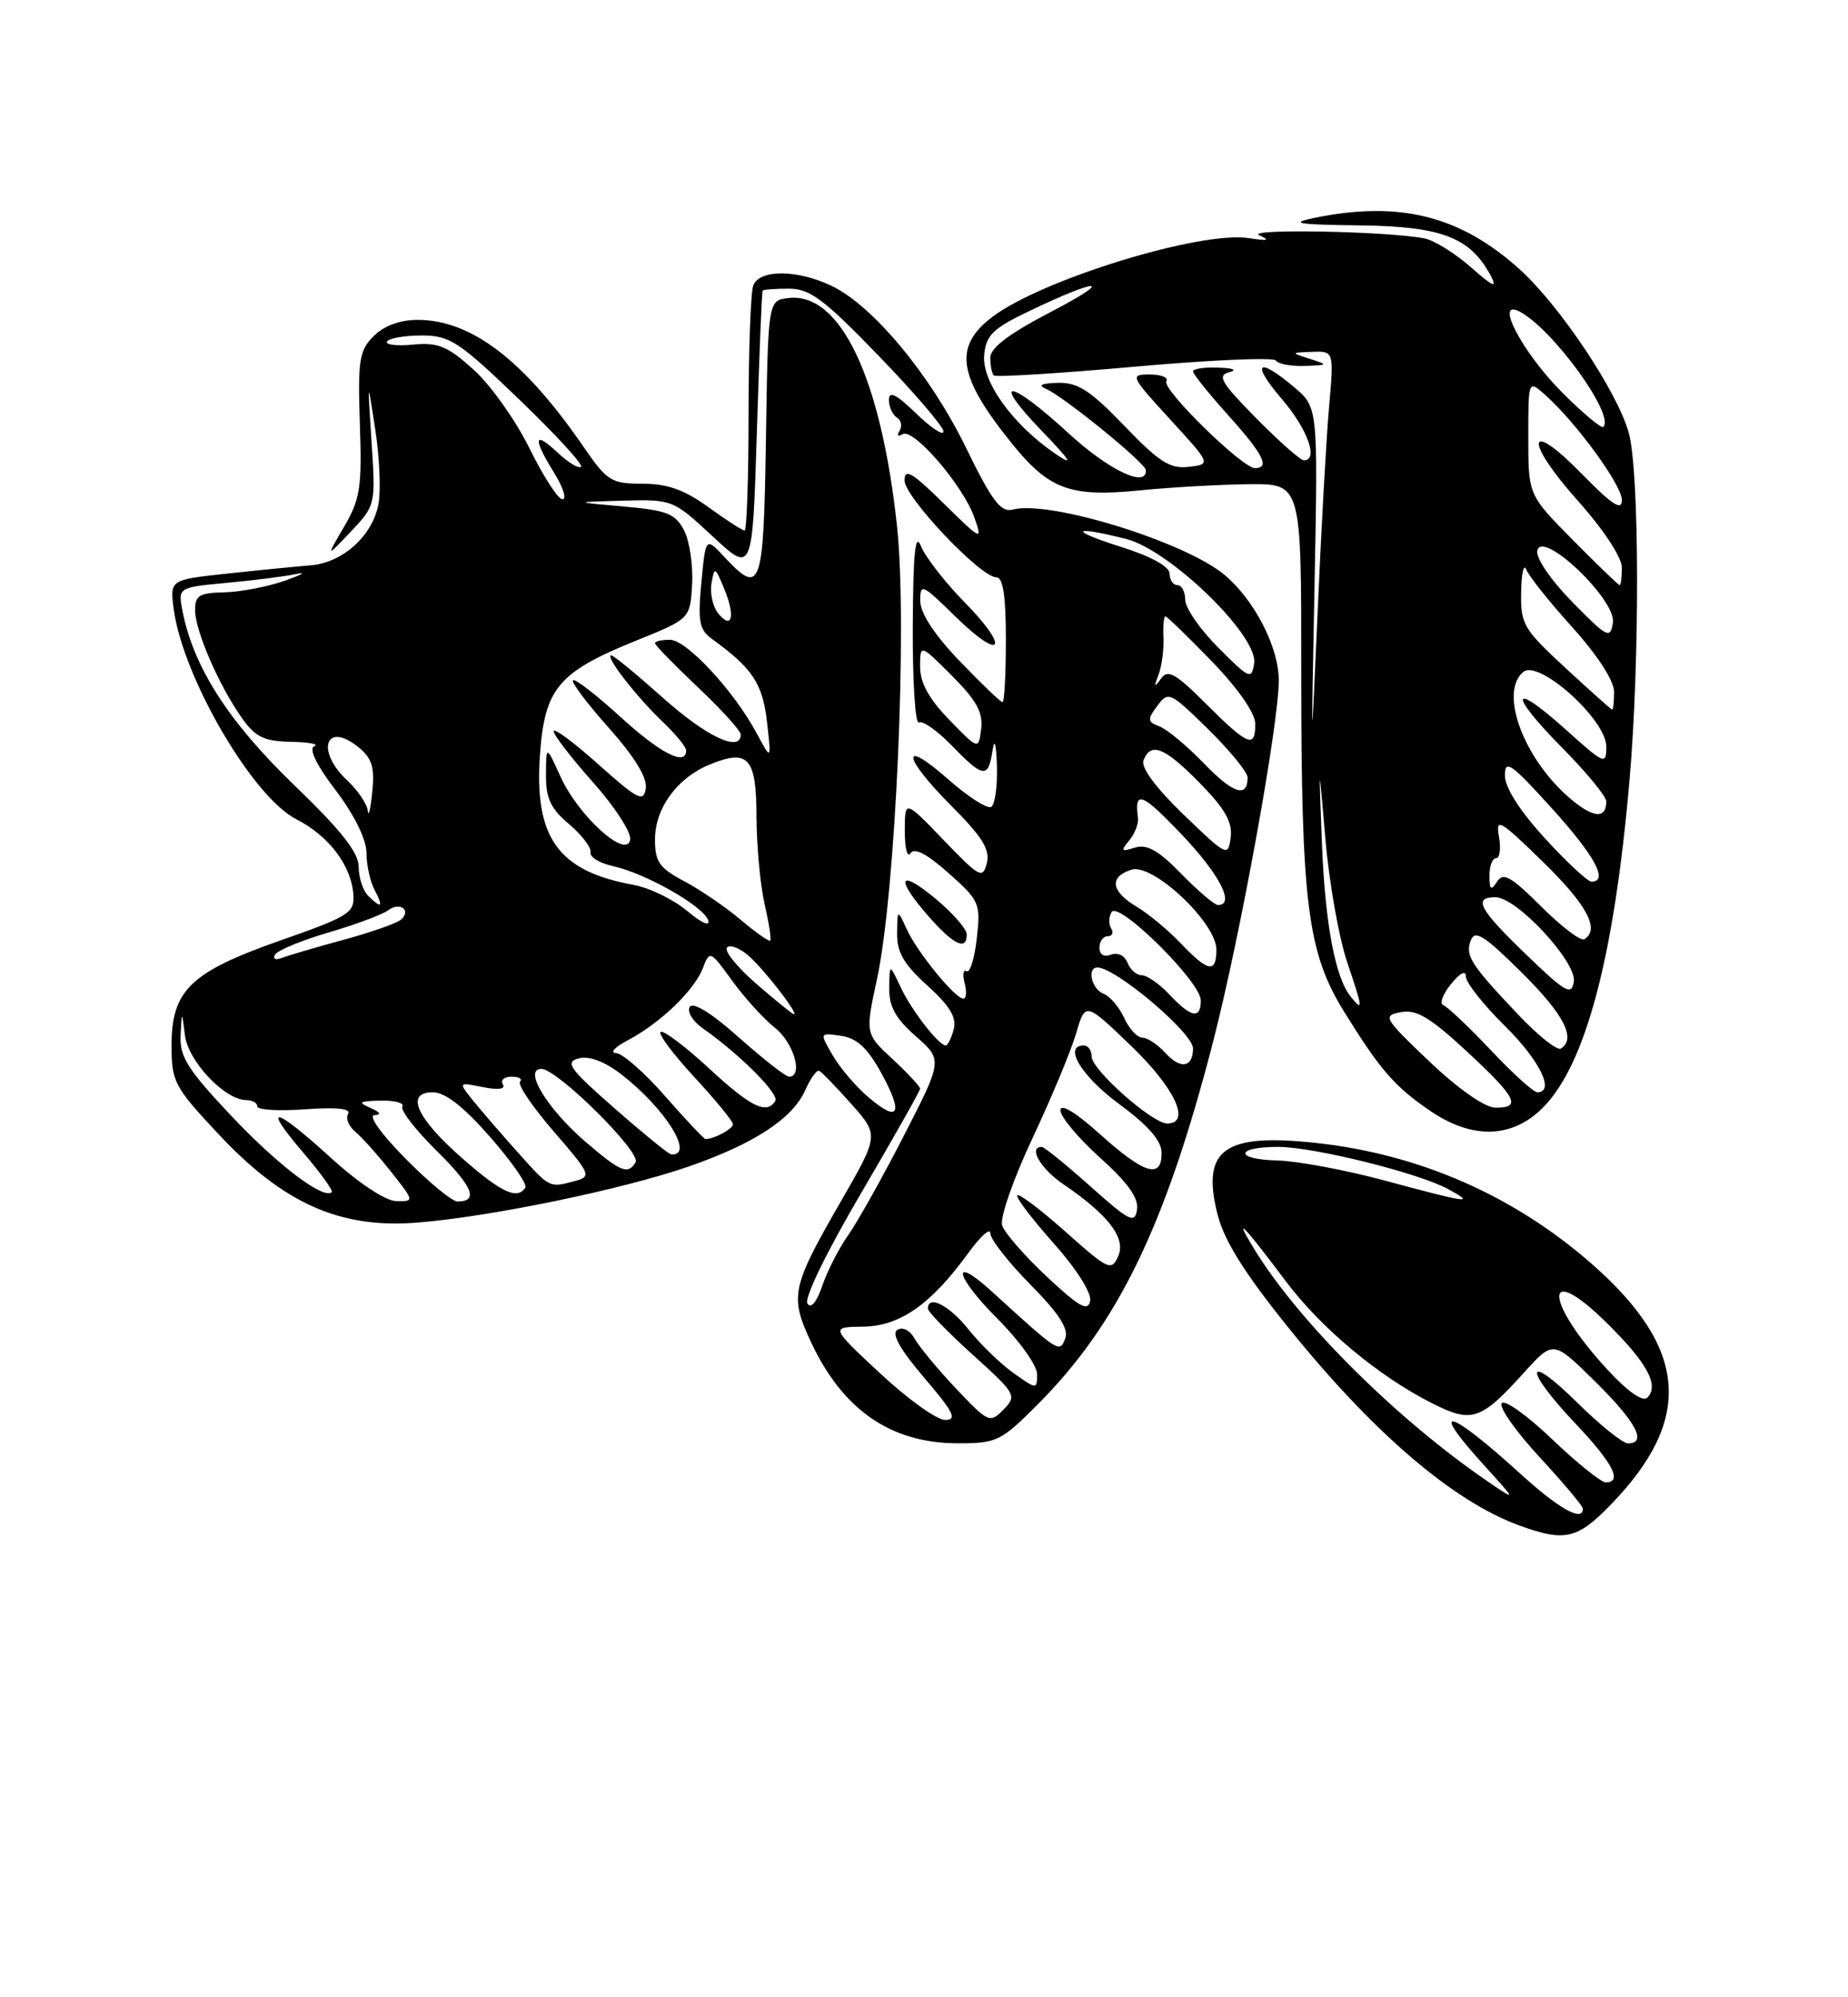 <?xml version="1.0" encoding="UTF-8" standalone="no"?>
<!DOCTYPE svg PUBLIC "-//W3C//DTD SVG 1.1//EN" "http://www.w3.org/Graphics/SVG/1.1/DTD/svg11.dtd" >
<svg xmlns="http://www.w3.org/2000/svg" xmlns:xlink="http://www.w3.org/1999/xlink" version="1.1" viewBox="0 0 237 256">
 <g >
 <path fill="currentColor"
d=" M 206.68 192.75 C 217.16 181.89 216.45 172.86 204.29 162.13 C 194.24 153.27 182.05 147.91 168.66 146.48 C 156.95 145.23 154.05 147.34 156.14 155.64 C 156.98 158.99 159.56 163.12 165.17 170.09 C 176.00 183.55 186.27 192.37 194.76 195.49 C 200.70 197.67 202.30 197.30 206.68 192.75 Z  M 133.02 180.07 C 143.38 169.71 149.49 157.10 155.58 133.50 C 159.07 119.95 163.99 92.89 164.00 87.21 C 164.00 82.97 160.90 76.94 157.06 73.70 C 152.01 69.46 134.62 64.08 129.90 65.31 C 128.35 65.72 127.25 64.28 123.86 57.33 C 119.31 48.02 111.91 39.13 106.61 36.62 C 102.21 34.53 97.40 34.52 96.61 36.58 C 96.27 37.45 96.00 44.88 96.00 53.08 C 96.00 61.29 95.77 68.00 95.49 68.00 C 95.21 68.00 93.12 66.65 90.84 65.00 C 87.77 62.77 85.59 62.00 82.40 62.00 C 78.40 62.00 77.87 61.67 74.85 57.29 C 67.19 46.15 60.45 41.00 53.54 41.00 C 51.29 41.00 49.24 41.76 47.92 43.08 C 46.07 44.93 45.88 46.14 46.15 54.33 C 46.43 62.46 46.20 63.97 44.13 67.51 C 41.80 71.50 41.80 71.50 45.00 68.13 C 48.16 64.78 48.18 64.70 47.65 56.63 C 47.12 48.50 47.12 48.50 48.12 55.00 C 48.67 58.58 48.86 62.89 48.54 64.59 C 47.78 68.68 43.96 72.13 39.83 72.46 C 38.00 72.61 33.19 73.08 29.14 73.52 C 21.78 74.31 21.78 74.31 22.28 78.09 C 23.46 86.83 32.39 102.14 37.98 104.99 C 42.17 107.13 45.06 110.93 45.32 114.67 C 45.49 117.00 44.76 117.46 36.02 120.52 C 24.43 124.58 22.00 126.92 22.00 134.02 C 22.00 138.64 22.35 139.31 27.98 145.32 C 36.31 154.23 43.57 157.48 53.42 156.71 C 62.72 155.99 79.77 152.48 88.34 149.51 C 96.69 146.61 101.63 143.39 103.26 139.75 C 103.93 138.23 104.74 137.11 105.06 137.25 C 105.37 137.39 107.22 139.30 109.18 141.50 C 112.73 145.50 112.73 145.50 107.83 154.00 C 101.49 165.00 101.25 166.13 104.02 172.04 C 108.08 180.72 114.27 184.98 122.80 184.99 C 127.81 185.00 128.36 184.74 133.02 180.07 Z  M 197.85 141.99 C 203.35 136.50 207.02 122.64 208.98 100.00 C 210.31 84.72 210.26 60.49 208.89 55.50 C 207.45 50.26 200.07 39.20 194.89 34.52 C 187.27 27.64 179.43 25.68 168.50 27.94 C 165.27 28.61 166.40 28.79 174.35 28.89 C 184.88 29.01 188.54 30.41 191.17 35.32 C 192.07 37.01 191.50 36.77 188.65 34.26 C 186.62 32.48 183.96 30.82 182.73 30.57 C 178.25 29.64 159.49 29.28 161.50 30.16 C 162.97 30.81 162.61 30.90 160.15 30.52 C 153.93 29.57 133.57 35.83 127.25 40.63 C 122.23 44.45 122.82 48.24 129.79 56.87 C 134.56 62.76 137.27 63.75 146.21 62.85 C 150.22 62.45 156.51 62.10 160.19 62.06 C 166.89 62.00 166.89 62.00 166.88 85.75 C 166.87 115.83 167.66 122.07 172.40 129.71 C 177.04 137.19 178.88 139.30 183.49 142.43 C 188.85 146.06 193.94 145.91 197.85 141.99 Z  M 195.00 188.91 C 185.75 180.50 183.08 179.83 190.25 187.72 C 194.50 192.40 194.50 192.40 191.00 190.02 C 179.21 182.01 166.49 169.36 160.79 160.00 C 158.09 155.56 159.44 156.95 164.87 164.18 C 169.44 170.27 176.86 176.45 183.76 179.91 C 188.78 182.43 189.92 182.04 195.44 175.94 C 199.20 171.77 199.20 171.77 204.60 177.10 C 209.84 182.27 211.28 185.00 208.78 185.00 C 208.11 185.00 205.19 182.65 202.28 179.78 C 195.57 173.16 195.33 175.36 202.00 182.41 C 206.86 187.54 208.13 190.00 205.93 190.00 C 205.33 190.00 202.23 187.50 199.02 184.44 C 195.82 181.38 192.92 179.32 192.58 179.87 C 192.25 180.41 194.45 183.54 197.49 186.81 C 200.52 190.09 203.00 193.04 203.00 193.38 C 203.00 195.11 199.93 193.40 195.00 188.91 Z  M 206.14 175.54 C 197.98 166.69 197.88 161.51 206.02 169.52 C 211.25 174.67 212.83 177.57 211.26 179.14 C 210.68 179.72 208.74 178.36 206.14 175.54 Z  M 177.50 151.29 C 172.55 149.96 166.39 148.81 163.81 148.74 C 158.28 148.60 158.37 147.00 163.90 147.00 C 168.47 147.00 181.86 150.32 185.72 152.41 C 189.30 154.35 188.39 154.23 177.50 151.29 Z  M 112.89 176.04 C 106.50 170.09 106.50 170.09 110.67 170.04 C 115.39 169.99 119.39 167.20 124.15 160.64 C 125.72 158.47 127.00 157.32 127.00 158.07 C 127.00 158.82 129.31 161.78 132.14 164.64 C 135.82 168.37 137.09 170.33 136.61 171.57 C 135.89 173.44 135.83 173.40 127.26 165.59 C 121.89 160.68 122.41 163.51 127.89 168.99 C 130.70 171.80 133.00 175.00 133.00 176.12 C 133.00 178.11 132.97 178.11 129.97 175.98 C 128.31 174.80 125.72 172.29 124.22 170.41 C 121.75 167.31 119.00 165.90 119.00 167.73 C 119.00 168.13 121.59 170.79 124.75 173.64 C 130.30 178.65 130.44 178.89 128.70 180.67 C 126.95 182.44 126.76 182.36 122.63 178.00 C 120.29 175.53 117.90 172.65 117.32 171.61 C 116.71 170.52 115.77 170.03 115.09 170.45 C 114.29 170.94 115.40 172.92 118.53 176.59 C 122.32 181.02 122.80 182.00 121.21 182.00 C 120.15 182.00 116.40 179.32 112.89 176.04 Z  M 103.54 167.07 C 103.12 166.39 106.05 160.38 110.41 152.97 C 114.58 145.86 118.00 139.82 118.00 139.54 C 118.00 139.26 116.42 137.56 114.48 135.76 C 110.96 132.50 110.96 132.50 112.47 125.50 C 114.87 114.39 116.39 80.03 115.04 67.45 C 112.99 48.40 107.77 37.42 101.12 38.20 C 98.50 38.50 98.50 38.50 98.23 56.25 C 97.93 75.47 97.60 76.41 92.92 71.41 C 90.50 68.82 90.50 68.82 89.95 74.66 C 89.48 79.60 89.68 80.71 91.25 81.85 C 96.50 85.65 97.81 87.61 98.36 92.50 C 98.93 97.50 98.93 97.50 97.05 94.00 C 94.13 88.56 88.05 82.00 85.92 82.00 C 84.86 82.00 84.00 82.20 84.00 82.44 C 84.00 82.69 86.48 85.23 89.50 88.09 C 92.53 90.95 95.00 93.67 95.00 94.15 C 95.00 96.49 90.61 94.43 85.09 89.50 C 81.70 86.48 78.69 84.00 78.39 84.00 C 77.51 84.00 81.61 89.30 84.91 92.44 C 86.61 94.05 88.00 95.74 88.00 96.19 C 88.00 98.26 84.68 96.56 79.55 91.87 C 76.46 89.05 73.73 86.94 73.48 87.19 C 73.23 87.43 75.31 90.19 78.09 93.31 C 81.40 97.03 83.03 99.69 82.82 101.05 C 82.54 102.87 81.83 102.51 76.75 97.98 C 73.59 95.15 71.00 93.24 71.00 93.72 C 71.00 94.20 73.28 97.16 76.07 100.29 C 78.87 103.43 81.00 106.73 80.82 107.64 C 80.33 110.16 74.17 104.58 71.88 99.54 C 70.04 95.50 70.04 95.50 70.02 99.31 C 70.00 102.33 70.62 103.65 72.98 105.63 C 74.61 107.01 75.85 108.63 75.73 109.24 C 75.60 109.84 76.90 110.64 78.60 111.01 C 82.81 111.93 90.24 116.16 90.83 117.97 C 91.11 118.80 89.93 118.28 88.13 116.76 C 86.38 115.29 83.27 113.78 81.22 113.41 C 71.57 111.66 68.49 107.36 69.25 96.71 C 69.86 88.22 71.61 86.14 81.56 82.12 C 88.50 79.32 88.50 79.32 88.76 74.91 C 88.90 72.48 88.44 69.38 87.74 68.00 C 86.62 65.84 85.58 65.42 79.98 64.92 C 73.50 64.35 73.50 64.35 79.90 64.17 C 86.23 64.00 86.34 64.05 91.40 68.75 C 96.50 73.50 96.50 73.50 97.06 55.50 C 97.37 45.60 97.70 37.39 97.81 37.25 C 97.91 37.11 99.43 37.00 101.18 37.00 C 103.87 37.00 105.66 38.34 112.68 45.60 C 117.26 50.33 121.00 54.70 121.00 55.30 C 121.00 55.90 119.43 54.87 117.50 53.00 C 114.97 50.55 114.00 50.06 114.00 51.24 C 114.00 52.15 114.46 53.16 115.02 53.51 C 115.58 53.86 115.73 54.63 115.36 55.22 C 114.98 55.84 115.15 56.02 115.76 55.65 C 117.13 54.80 123.54 62.25 124.97 66.36 C 126.03 69.37 125.88 69.30 121.03 64.53 C 116.99 60.55 116.00 59.97 116.00 61.57 C 116.00 63.71 125.75 74.00 127.78 74.00 C 128.64 74.00 129.00 76.38 129.00 82.00 C 129.00 86.40 128.81 90.00 128.57 90.00 C 128.33 90.00 125.87 87.64 123.09 84.75 C 119.86 81.39 118.04 78.62 118.02 77.04 C 118.00 74.72 118.26 74.84 122.48 78.98 C 128.48 84.87 129.64 83.24 123.74 77.23 C 121.19 74.63 118.66 71.38 118.11 70.00 C 117.38 68.15 117.11 70.81 117.06 80.31 C 117.03 87.35 117.38 92.88 117.84 92.60 C 118.30 92.31 120.19 93.64 122.04 95.54 C 126.09 99.72 126.74 99.81 127.28 96.25 C 127.54 94.53 127.76 95.25 127.85 98.19 C 127.93 100.77 127.60 103.13 127.12 103.42 C 126.64 103.72 124.16 102.14 121.62 99.90 C 115.40 94.42 115.73 97.01 122.06 103.34 C 125.98 107.27 126.99 108.90 126.56 110.63 C 126.04 112.69 125.64 112.48 121.02 107.68 C 116.04 102.50 116.04 102.50 116.04 106.50 C 116.03 108.70 116.36 109.99 116.77 109.36 C 117.26 108.60 118.88 109.44 121.65 111.91 C 125.63 115.44 125.78 115.78 125.27 120.28 C 124.98 122.85 124.39 124.74 123.97 124.48 C 123.54 124.21 123.42 124.90 123.71 126.00 C 124.00 127.10 123.93 128.00 123.55 128.00 C 122.50 128.00 117.64 122.06 116.30 119.13 C 115.09 116.50 115.09 116.50 115.05 119.63 C 115.01 122.04 115.91 123.59 118.92 126.31 C 121.81 128.92 122.71 130.41 122.31 131.93 C 122.01 133.07 121.55 134.00 121.29 134.00 C 120.39 134.00 116.88 129.48 115.49 126.50 C 114.08 123.50 114.08 123.50 114.04 126.65 C 114.01 129.01 114.86 130.55 117.45 132.82 C 120.90 135.86 120.90 135.86 115.90 145.60 C 113.15 150.96 109.94 156.67 108.78 158.31 C 107.62 159.94 106.13 162.84 105.47 164.76 C 104.73 166.93 104.00 167.80 103.54 167.07 Z  M 123.98 119.75 C 123.97 119.06 122.17 117.01 119.98 115.19 C 115.24 111.25 114.75 112.51 119.10 117.47 C 122.31 121.12 124.01 121.92 123.98 119.75 Z  M 134.27 163.65 C 131.41 160.97 128.82 158.01 128.52 157.06 C 128.22 156.10 129.95 151.12 132.40 145.92 C 134.83 140.74 137.36 134.68 138.01 132.45 C 139.19 128.41 139.19 128.41 145.10 134.09 C 150.71 139.50 152.79 144.00 149.68 144.00 C 147.78 144.00 140.00 137.11 140.00 135.42 C 140.00 134.64 139.55 134.00 139.00 134.00 C 136.30 134.00 138.67 137.93 143.52 141.50 C 147.26 144.26 148.96 146.20 148.97 147.75 C 149.01 151.16 146.76 150.49 141.11 145.41 C 137.94 142.56 136.00 141.38 136.00 142.31 C 136.00 143.14 138.28 145.87 141.07 148.38 C 144.64 151.59 146.05 153.56 145.82 155.03 C 145.54 156.88 144.88 156.55 139.84 152.06 C 136.73 149.28 133.91 147.00 133.59 147.00 C 131.83 147.00 133.45 149.80 136.36 151.78 C 142.18 155.74 144.44 158.70 143.40 161.02 C 142.54 162.95 142.14 162.77 136.70 157.92 C 133.51 155.08 130.71 152.96 130.47 153.20 C 130.23 153.44 132.31 156.19 135.09 159.31 C 138.05 162.63 140.01 165.72 139.81 166.74 C 139.53 168.15 138.42 167.53 134.27 163.65 Z  M 42.50 148.46 C 35.12 141.75 33.49 141.42 38.87 147.71 C 41.09 150.31 42.74 152.59 42.55 152.79 C 41.52 153.81 35.63 149.35 29.69 143.05 C 24.07 137.10 23.03 135.44 23.16 132.73 C 23.32 129.50 23.32 129.50 23.72 132.71 C 24.13 136.03 28.85 141.00 31.58 141.00 C 32.36 141.00 33.00 141.37 33.00 141.81 C 33.00 142.26 35.76 142.43 39.14 142.18 C 43.15 141.89 45.06 142.09 44.65 142.76 C 44.30 143.32 44.71 144.34 45.55 145.04 C 46.39 145.74 48.45 148.04 50.12 150.15 C 53.15 153.97 53.15 154.00 50.83 153.95 C 49.45 153.93 46.06 151.69 42.50 148.46 Z  M 52.00 148.50 C 48.85 145.31 47.18 142.97 48.03 142.93 C 48.97 142.88 48.77 142.55 47.50 142.00 C 45.83 141.28 46.05 141.13 48.81 141.07 C 50.63 141.03 51.89 141.37 51.60 141.83 C 51.32 142.29 53.30 144.84 56.00 147.50 C 60.64 152.08 61.43 154.00 58.66 154.00 C 57.98 154.00 54.99 151.53 52.00 148.50 Z  M 59.36 148.53 C 53.41 143.33 51.91 140.00 55.51 140.00 C 57.09 140.00 59.45 141.84 62.84 145.71 C 65.60 148.85 67.64 151.78 67.37 152.21 C 66.37 153.82 64.33 152.88 59.36 148.53 Z  M 66.38 147.67 C 64.24 145.29 61.66 142.29 60.63 141.02 C 58.77 138.70 58.77 138.70 61.93 139.34 C 63.91 139.73 64.87 139.60 64.49 138.98 C 64.16 138.44 64.66 138.00 65.61 138.00 C 66.56 138.00 67.04 138.29 66.69 138.64 C 66.34 139.00 68.29 141.87 71.02 145.03 C 75.76 150.50 75.89 150.80 73.75 151.37 C 70.41 152.26 70.55 152.33 66.38 147.67 Z  M 75.15 146.40 C 70.18 142.14 67.05 137.00 69.43 137.00 C 71.47 137.00 82.29 147.72 81.51 148.98 C 80.52 150.59 79.63 150.23 75.15 146.40 Z  M 78.82 142.06 C 73.01 136.97 72.41 136.13 74.21 135.66 C 75.52 135.31 77.49 136.03 79.57 137.62 C 85.25 141.96 89.17 148.18 86.08 147.96 C 85.76 147.94 82.49 145.28 78.82 142.06 Z  M 85.31 140.51 C 82.67 137.49 79.83 135.00 79.00 134.97 C 78.17 134.94 78.85 134.21 80.50 133.34 C 84.64 131.16 89.02 126.97 90.12 124.13 C 91.03 121.78 91.07 121.80 93.91 125.72 C 95.49 127.90 97.96 130.61 99.39 131.74 C 101.79 133.63 103.06 138.00 101.20 138.00 C 100.76 138.00 97.87 135.74 94.77 132.98 C 91.27 129.86 88.88 128.38 88.46 129.06 C 88.09 129.67 88.84 130.90 90.14 131.81 C 94.83 135.09 99.97 140.24 99.43 141.11 C 98.33 142.89 96.30 141.90 90.99 136.99 C 88.01 134.23 85.20 132.10 84.75 132.25 C 84.30 132.40 86.20 134.97 88.97 137.97 C 91.74 140.96 94.00 143.72 94.00 144.10 C 94.00 144.69 91.57 146.00 90.48 146.00 C 90.29 146.00 87.96 143.53 85.31 140.51 Z  M 111.38 140.64 C 109.79 139.30 107.74 136.89 106.80 135.28 C 105.10 132.36 105.10 132.36 107.87 132.77 C 109.91 133.07 111.26 134.32 113.03 137.55 C 115.90 142.80 115.28 143.96 111.38 140.64 Z  M 149.48 134.98 C 148.49 133.89 147.16 133.00 146.51 133.00 C 145.85 133.00 144.80 131.86 144.17 130.47 C 143.54 129.08 142.34 127.68 141.51 127.36 C 139.99 126.78 139.36 123.99 140.75 124.01 C 143.11 124.03 153.00 132.40 153.00 134.38 C 153.00 136.82 151.40 137.10 149.48 134.98 Z  M 97.00 126.10 C 94.53 123.96 92.83 121.86 93.24 121.44 C 93.65 121.02 94.94 121.54 96.10 122.59 C 98.17 124.46 102.45 130.00 101.82 130.00 C 101.64 130.00 99.47 128.24 97.00 126.10 Z  M 150.00 127.50 C 148.71 126.12 147.10 125.00 146.43 125.00 C 145.76 125.00 144.94 124.28 144.60 123.40 C 144.25 122.48 143.34 122.04 142.49 122.36 C 141.59 122.71 141.00 122.36 141.00 121.47 C 141.00 120.66 141.48 120.00 142.06 120.00 C 142.64 120.00 142.84 119.55 142.50 119.00 C 142.16 118.45 142.19 117.51 142.56 116.90 C 143.46 115.44 154.00 125.86 154.00 128.22 C 154.00 130.67 152.77 130.45 150.00 127.50 Z  M 151.44 120.92 C 149.82 119.22 147.26 117.10 145.75 116.20 C 142.47 114.25 142.21 112.38 145.11 111.47 C 147.84 110.60 156.00 118.27 156.00 121.71 C 156.00 124.78 154.94 124.60 151.44 120.92 Z  M 35.29 122.34 C 35.63 121.79 38.74 120.51 42.20 119.50 C 45.67 118.48 49.07 117.21 49.77 116.68 C 51.27 115.55 52.80 116.64 51.43 117.87 C 50.92 118.33 47.60 119.49 44.05 120.46 C 40.51 121.42 36.95 122.47 36.14 122.78 C 35.31 123.10 34.94 122.91 35.29 122.34 Z  M 94.99 117.89 C 93.07 116.27 89.81 114.04 87.75 112.95 C 84.56 111.26 84.00 110.46 84.00 107.61 C 84.00 103.61 86.81 99.74 90.95 98.02 C 95.98 95.94 97.00 97.06 97.02 104.72 C 97.04 108.45 97.50 113.47 98.06 115.88 C 98.61 118.29 98.94 120.39 98.78 120.56 C 98.62 120.72 96.92 119.52 94.99 117.89 Z  M 47.20 114.80 C 46.54 114.14 46.00 112.47 46.00 111.10 C 46.00 109.27 43.75 106.42 37.65 100.55 C 29.33 92.53 24.82 85.50 23.42 78.39 C 22.81 75.29 22.81 75.29 29.15 74.70 C 32.64 74.38 36.62 73.87 38.00 73.57 C 39.38 73.28 38.70 73.67 36.50 74.44 C 34.30 75.21 30.81 75.88 28.75 75.92 C 25.54 75.99 25.00 76.33 25.02 78.25 C 25.05 80.91 28.12 87.95 31.05 92.07 C 32.76 94.48 33.88 95.01 37.32 95.08 C 39.62 95.12 40.97 95.38 40.31 95.64 C 39.56 95.95 40.55 98.01 43.06 101.31 C 45.47 104.49 46.99 107.59 47.00 109.32 C 47.00 110.86 47.47 113.00 48.04 114.07 C 49.22 116.28 48.93 116.53 47.20 114.80 Z  M 151.50 112.00 C 148.56 108.99 147.09 108.16 145.55 108.64 C 143.79 109.20 143.69 109.08 144.82 107.72 C 145.54 106.85 146.04 105.55 145.94 104.82 C 145.46 101.23 146.43 101.60 151.50 106.91 C 156.41 112.06 158.45 116.00 156.20 116.00 C 155.76 116.00 153.65 114.20 151.50 112.00 Z  M 151.80 104.42 C 148.22 100.97 146.30 98.37 146.65 97.46 C 147.58 95.05 149.36 95.77 153.87 100.37 C 157.10 103.66 158.08 105.38 157.83 107.32 C 157.51 109.84 157.35 109.77 151.80 104.42 Z  M 47.17 103.92 C 47.08 103.06 45.88 101.29 44.50 100.00 C 40.45 96.19 41.78 92.38 45.97 95.77 C 47.71 97.18 48.07 98.34 47.74 101.52 C 47.52 103.71 47.26 104.79 47.17 103.92 Z  M 154.41 97.86 C 152.26 95.63 149.70 93.50 148.73 93.12 C 147.15 92.51 147.11 92.23 148.42 90.47 C 149.82 88.57 150.05 88.67 154.94 93.46 C 157.72 96.19 160.00 98.98 160.00 99.65 C 160.00 102.33 158.15 101.73 154.41 97.86 Z  M 121.75 92.27 C 119.14 89.59 118.00 87.52 118.00 85.47 C 118.00 82.53 118.00 82.53 122.08 86.61 C 125.22 89.74 126.09 91.32 125.83 93.41 C 125.50 96.12 125.50 96.12 121.75 92.27 Z  M 154.71 90.25 C 150.72 86.27 149.77 85.74 148.88 87.00 C 148.03 88.19 147.97 88.08 148.57 86.50 C 148.99 85.40 149.28 83.26 149.21 81.75 C 149.14 80.24 149.25 79.00 149.46 79.00 C 149.66 79.00 152.33 81.59 155.40 84.75 C 158.75 88.22 160.97 91.39 160.98 92.75 C 161.01 95.97 160.07 95.60 154.71 90.25 Z  M 156.25 83.02 C 153.91 80.68 152.00 77.92 152.00 76.88 C 152.00 75.85 151.55 75.00 151.00 75.00 C 150.45 75.00 150.00 74.34 150.00 73.54 C 150.00 72.62 147.67 71.33 143.75 70.09 C 137.00 67.95 137.42 67.32 144.42 69.08 C 150.04 70.50 161.36 81.48 160.84 85.01 C 160.52 87.15 160.24 87.03 156.25 83.02 Z  M 92.14 78.66 C 91.43 77.81 91.03 76.07 91.24 74.81 C 91.63 72.59 91.69 72.61 92.85 75.40 C 94.32 78.92 93.91 80.80 92.14 78.66 Z  M 67.92 57.49 C 66.15 53.90 62.93 49.36 60.75 47.39 C 57.39 44.36 56.20 43.87 52.98 44.17 C 50.88 44.37 49.38 44.19 49.64 43.77 C 49.90 43.35 51.90 43.00 54.08 43.00 C 57.68 43.00 58.83 43.75 66.54 51.15 C 71.21 55.64 74.80 59.54 74.51 59.82 C 74.23 60.11 72.87 59.29 71.50 58.00 C 68.45 55.14 68.30 56.13 71.08 60.63 C 72.23 62.48 72.70 64.00 72.14 64.00 C 71.58 64.00 69.68 61.07 67.92 57.49 Z  M 183.33 136.07 C 177.45 130.47 177.28 130.18 179.66 129.73 C 181.63 129.35 183.39 130.39 188.08 134.73 C 194.52 140.70 195.19 142.02 191.75 141.97 C 190.40 141.94 187.02 139.57 183.33 136.07 Z  M 191.18 134.59 C 188.37 131.62 185.63 129.03 185.11 128.84 C 184.58 128.65 185.02 127.44 186.08 126.14 C 187.27 124.68 188.00 124.31 188.00 125.18 C 188.00 125.95 190.25 128.79 193.00 131.50 C 197.47 135.90 199.47 140.00 197.15 140.00 C 196.67 140.00 193.99 137.57 191.18 134.59 Z  M 194.86 130.21 C 188.62 123.64 187.87 122.49 188.62 120.54 C 189.16 119.14 190.32 119.87 195.14 124.64 C 200.58 130.02 202.19 133.15 200.17 134.40 C 199.71 134.68 197.32 132.79 194.86 130.21 Z  M 173.23 127.75 C 171.23 125.30 169.93 118.35 169.53 108.00 C 169.12 97.50 169.12 97.50 169.98 107.54 C 170.45 113.06 171.70 120.15 172.76 123.29 C 174.80 129.34 174.84 129.74 173.23 127.75 Z  M 195.75 122.37 C 189.68 116.53 188.86 115.00 191.79 115.00 C 194.52 115.00 202.24 123.33 201.84 125.83 C 201.54 127.65 200.77 127.21 195.75 122.37 Z  M 197.66 116.20 C 193.78 112.33 192.78 111.77 191.99 113.00 C 191.22 114.21 191.03 114.06 191.02 112.25 C 191.01 111.01 191.39 110.00 191.86 110.00 C 192.34 110.00 192.51 108.76 192.24 107.25 C 191.80 104.75 192.31 105.04 197.88 110.47 C 203.54 115.99 205.22 119.13 203.18 120.39 C 202.73 120.66 200.25 118.78 197.66 116.20 Z  M 198.10 107.42 C 194.89 103.90 193.00 100.94 193.00 99.40 C 193.00 97.28 193.78 97.82 199.00 103.58 C 204.54 109.69 206.33 113.00 204.10 113.00 C 203.61 113.00 200.91 110.49 198.10 107.42 Z  M 201.21 102.21 C 195.31 97.07 192.26 88.69 195.36 86.12 C 197.35 84.47 206.00 92.24 206.00 95.68 C 206.00 98.08 205.79 97.99 200.86 93.56 C 193.76 87.18 193.36 88.78 200.31 95.81 C 203.44 98.97 206.00 102.08 206.00 102.72 C 206.00 105.04 204.26 104.86 201.21 102.21 Z  M 168.59 74.85 C 169.03 52.20 169.03 52.20 165.94 49.60 C 161.23 45.64 160.41 46.50 164.42 51.18 C 167.70 55.01 169.13 59.00 167.22 59.00 C 166.78 59.00 164.03 56.57 161.10 53.60 C 156.61 49.05 156.06 48.12 157.63 47.71 C 158.74 47.43 158.18 47.18 156.25 47.12 C 154.46 47.05 153.00 47.27 153.00 47.60 C 153.00 47.93 155.03 50.46 157.50 53.21 C 162.02 58.23 162.91 60.00 160.94 60.00 C 159.31 60.00 148.97 49.86 149.58 48.87 C 149.88 48.39 148.92 48.00 147.46 48.00 C 144.88 48.00 144.96 48.18 150.06 53.75 C 155.33 59.50 155.33 59.50 152.45 59.84 C 150.06 60.12 148.66 59.23 144.20 54.59 C 139.83 50.04 138.24 49.01 135.67 49.07 C 133.59 49.12 133.06 49.38 134.11 49.82 C 136.34 50.76 146.89 59.33 146.95 60.25 C 147.10 62.62 142.19 60.27 137.00 55.50 C 129.44 48.55 126.94 48.30 133.54 55.16 C 137.40 59.17 137.79 59.83 135.29 58.12 C 129.86 54.40 125.89 48.89 126.22 45.50 C 126.46 42.95 127.33 42.10 132.00 39.87 C 141.03 35.54 143.11 35.63 134.75 39.99 C 129.40 42.77 127.00 44.59 127.00 45.85 C 127.00 46.85 127.20 47.87 127.45 48.12 C 127.70 48.37 135.83 47.86 145.52 47.00 C 155.22 46.13 163.36 45.78 163.63 46.21 C 163.90 46.65 165.55 46.96 167.31 46.90 C 170.36 46.81 170.39 46.76 168.00 46.00 C 165.50 45.20 165.50 45.20 168.29 45.10 C 171.08 45.00 171.08 45.00 170.44 52.25 C 170.09 56.24 169.43 68.05 168.98 78.50 C 168.14 97.50 168.14 97.50 168.59 74.85 Z  M 200.75 85.60 C 195.38 80.64 195.01 80.01 195.08 75.90 C 195.12 73.48 195.42 72.17 195.74 73.00 C 196.05 73.83 198.72 77.16 201.66 80.42 C 204.89 84.00 207.00 87.26 207.00 88.67 C 207.00 89.95 206.89 90.98 206.75 90.95 C 206.61 90.93 203.91 88.52 200.75 85.60 Z  M 201.65 77.17 C 198.88 74.35 196.96 71.53 197.15 70.58 C 197.74 67.79 207.30 76.88 206.85 79.80 C 206.53 81.94 206.15 81.75 201.65 77.17 Z  M 201.72 69.22 C 196.00 63.44 196.00 63.44 196.00 56.07 C 196.00 48.69 196.00 48.69 198.15 50.60 C 202.13 54.14 208.00 62.17 208.00 64.09 C 208.00 65.53 206.75 64.71 202.87 60.75 C 195.77 53.48 195.39 56.38 202.41 64.25 C 205.67 67.90 207.99 71.44 208.00 72.75 C 208.00 73.99 207.87 75.00 207.72 75.00 C 207.56 75.00 204.86 72.40 201.72 69.22 Z  M 200.34 50.30 C 195.21 45.16 191.54 38.15 194.93 39.96 C 199.20 42.25 207.13 53.20 205.62 54.72 C 205.38 54.96 203.00 52.97 200.34 50.30 Z "/>
</g>
</svg>